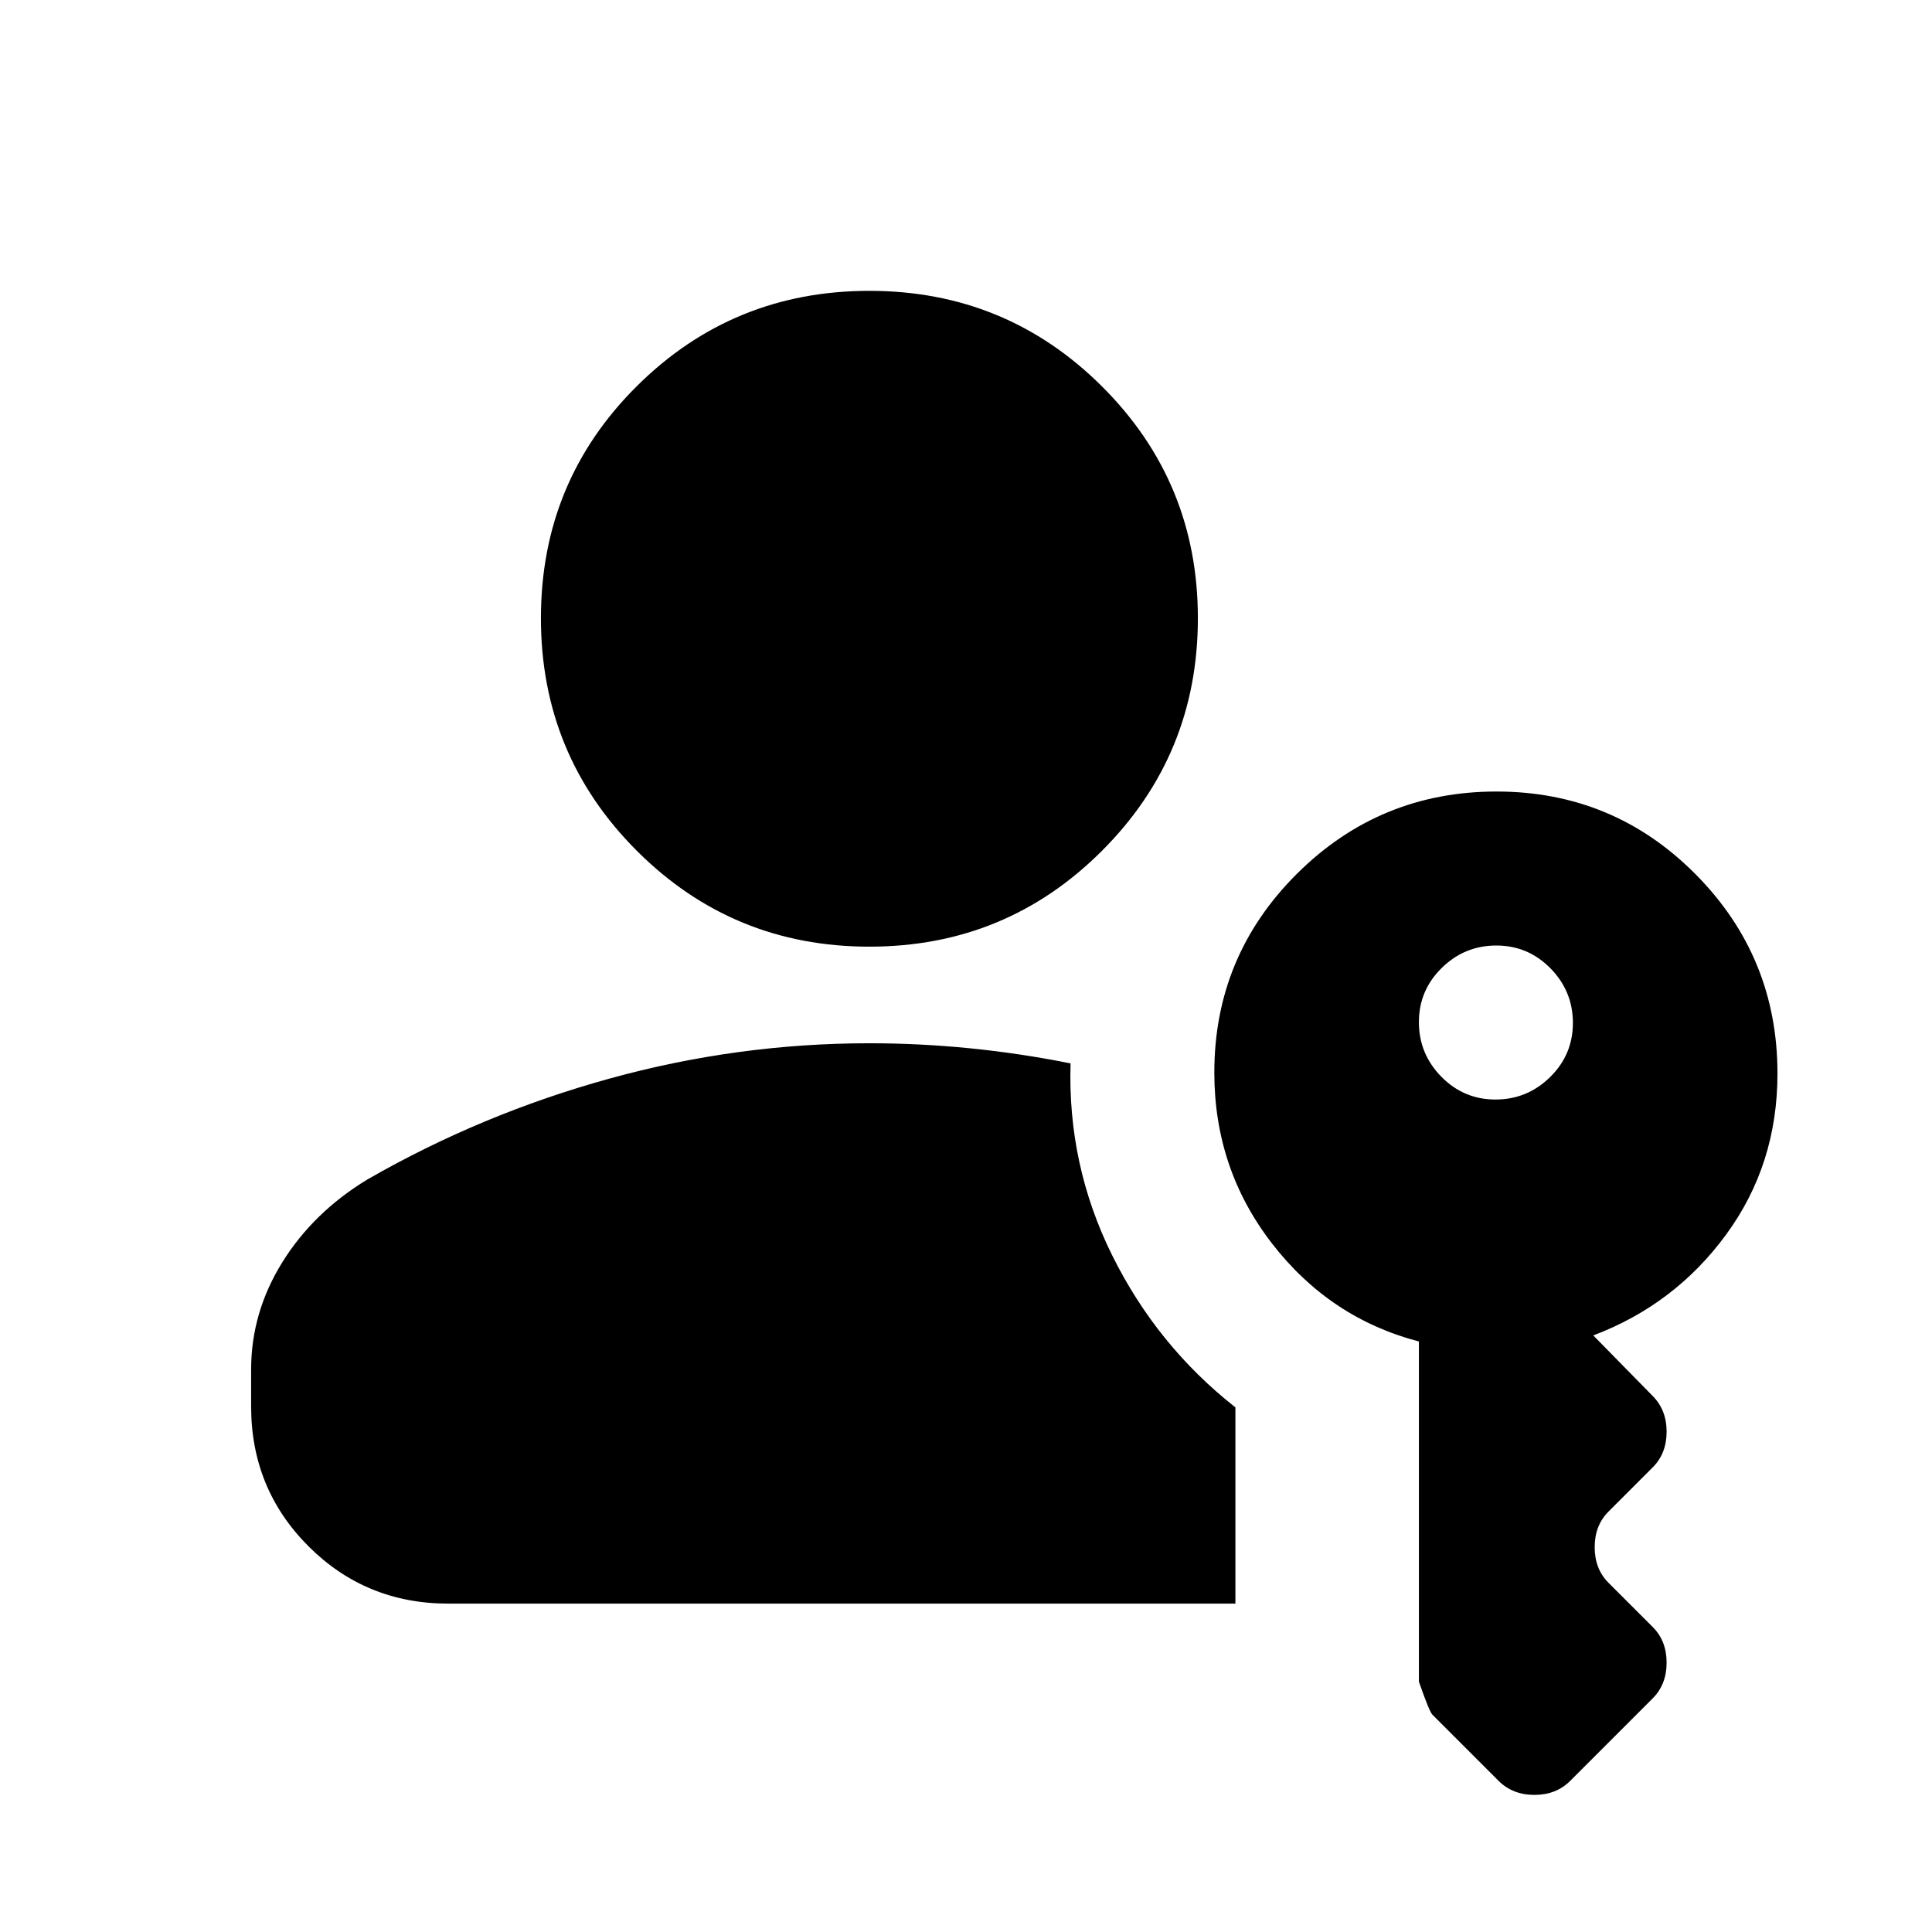 <svg xmlns="http://www.w3.org/2000/svg" height="20" viewBox="0 -960 960 960" width="20"><path d="M222.783-163.172q-41.005 0-69.503-28.499-28.498-28.498-28.498-69.503v-18.347q0-28.258 15.436-53.165 15.437-24.908 42.303-41.227 56.696-32.566 120.295-50.131Q366.414-441.609 432-441.609q24.989 0 49.978 2.5 24.99 2.5 49.979 7.5-1.566 50.522 20.695 95.413 22.261 44.892 61.218 75.518v97.506H222.783ZM432.01-489.609q-67.923 0-115.576-47.643-47.652-47.642-47.652-115.566 0-67.923 47.642-115.293 47.643-47.37 115.566-47.37t115.576 47.48q47.652 47.479 47.652 115.173 0 67.928-47.642 115.573-47.643 47.646-115.566 47.646Zm311.084 75.957q15.776 0 27.124-11.138 11.348-11.137 11.348-26.913t-11.137-27.124q-11.138-11.347-26.914-11.347-15.775 0-27.123 11.137t-11.348 26.913q0 15.776 11.137 27.124 11.138 11.348 26.913 11.348Zm1.472 338.479L711.74-108q-1.566-1.646-6.696-16.385v-169.039Q660.783-305 632.087-342.075q-28.696-37.074-28.696-84.994 0-57.903 41.064-98.765 41.063-40.862 99.152-40.862t98.85 41.037q40.761 41.037 40.761 99.09 0 45.189-25.497 80-25.498 34.811-66.025 50.134l29.454 30.019q6.981 6.981 6.981 17.807 0 10.827-6.877 17.704l-21.984 21.984q-6.878 6.878-6.878 17.704t6.878 17.704l21.984 21.984q6.877 6.877 6.877 17.703 0 10.827-6.946 17.772l-40.978 40.978q-6.945 6.946-17.772 6.946-10.826 0-17.869-7.043Z"/></svg>